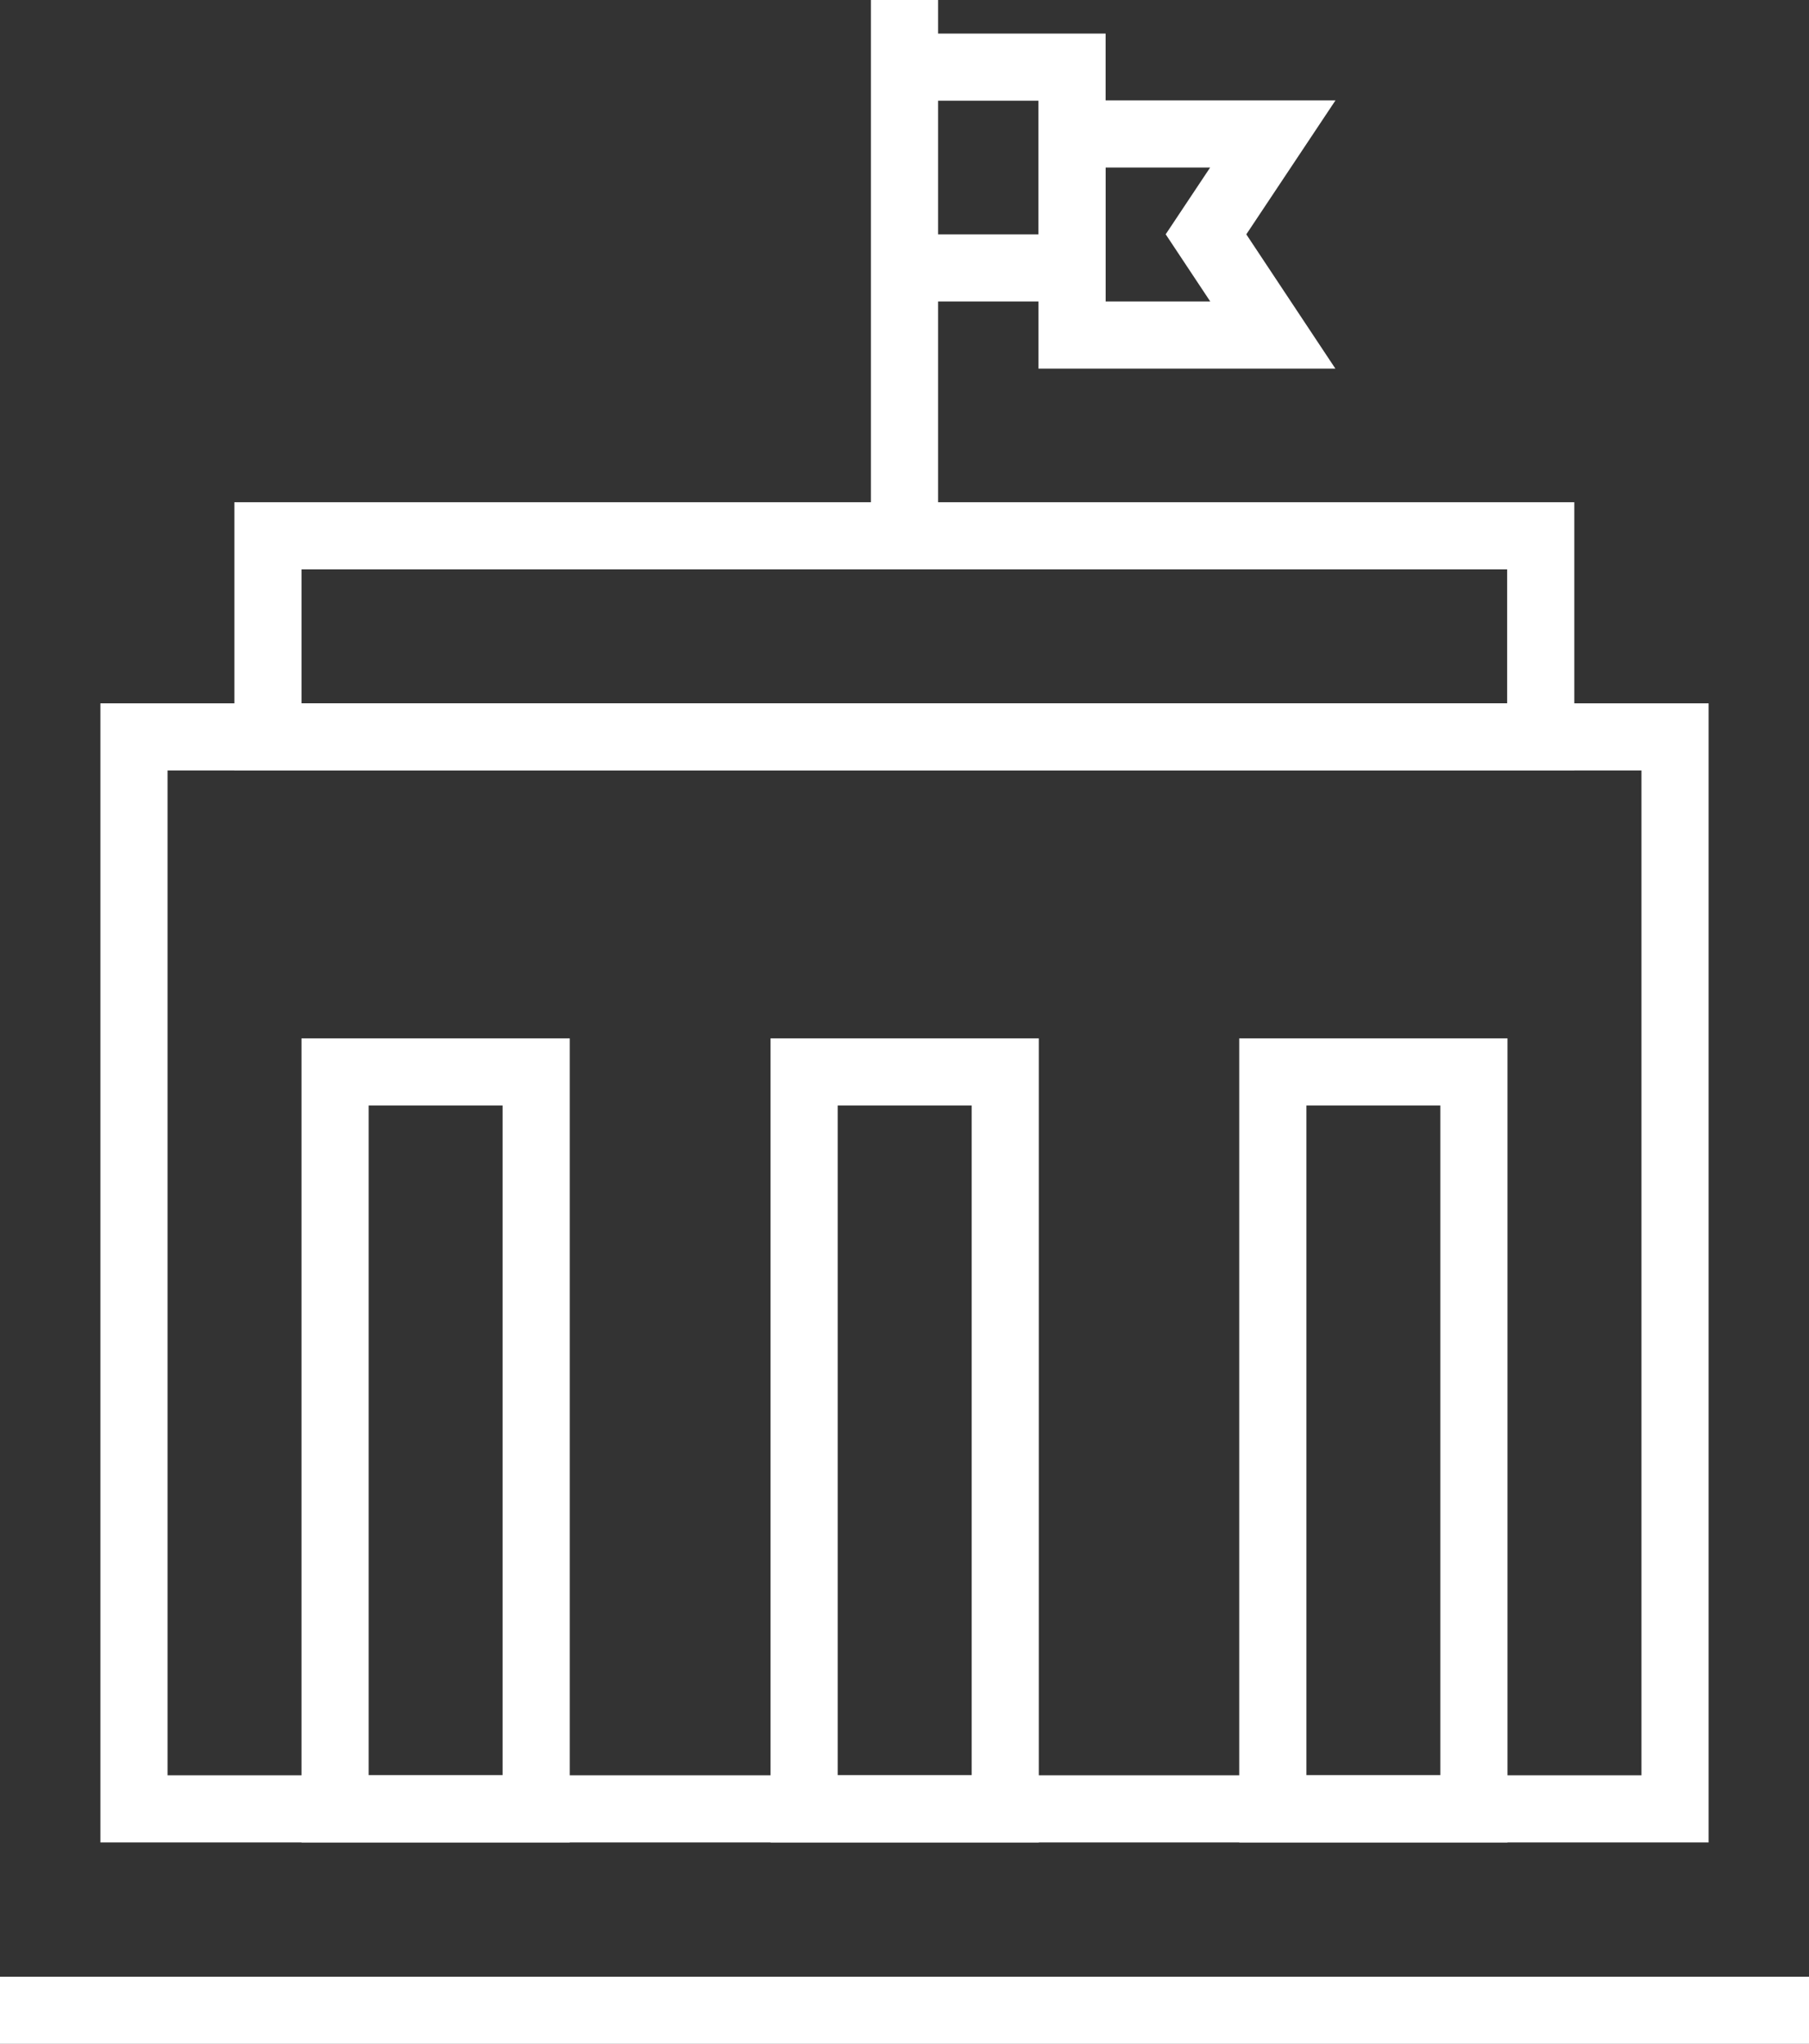 <svg xmlns="http://www.w3.org/2000/svg" viewBox="0 0 53.88 60.88"><rect x="0" y="0" width="53.88" height="60.88" fill="#333333" stroke="none"/><defs><style>.cls-1{fill:none;stroke:#fff;stroke-miterlimit:10;stroke-width:2px;}</style></defs><title>self-govering</title><g id="Layer_2" data-name="Layer 2"><g id="Layer_1-2" data-name="Layer 1"><rect class="cls-1" x="3.99" y="21.95" width="45.9" height="31.93"/><rect class="cls-1" x="7.98" y="15.96" width="37.91" height="5.99"/><line class="cls-1" x1="26.94" x2="26.94" y2="15.96"/><polyline class="cls-1" points="26.94 2 31.93 2 31.93 3.99 31.93 7.98 26.94 7.98"/><polygon class="cls-1" points="31.93 3.99 37.91 3.99 35.92 6.98 37.91 9.98 31.93 9.98 31.93 3.99"/><line class="cls-1" y1="59.88" x2="53.88" y2="59.88"/><rect class="cls-1" x="23.95" y="31.93" width="5.99" height="21.95"/><rect class="cls-1" x="9.98" y="31.93" width="5.99" height="21.95"/><rect class="cls-1" x="37.91" y="31.93" width="5.99" height="21.95"/></g></g></svg>